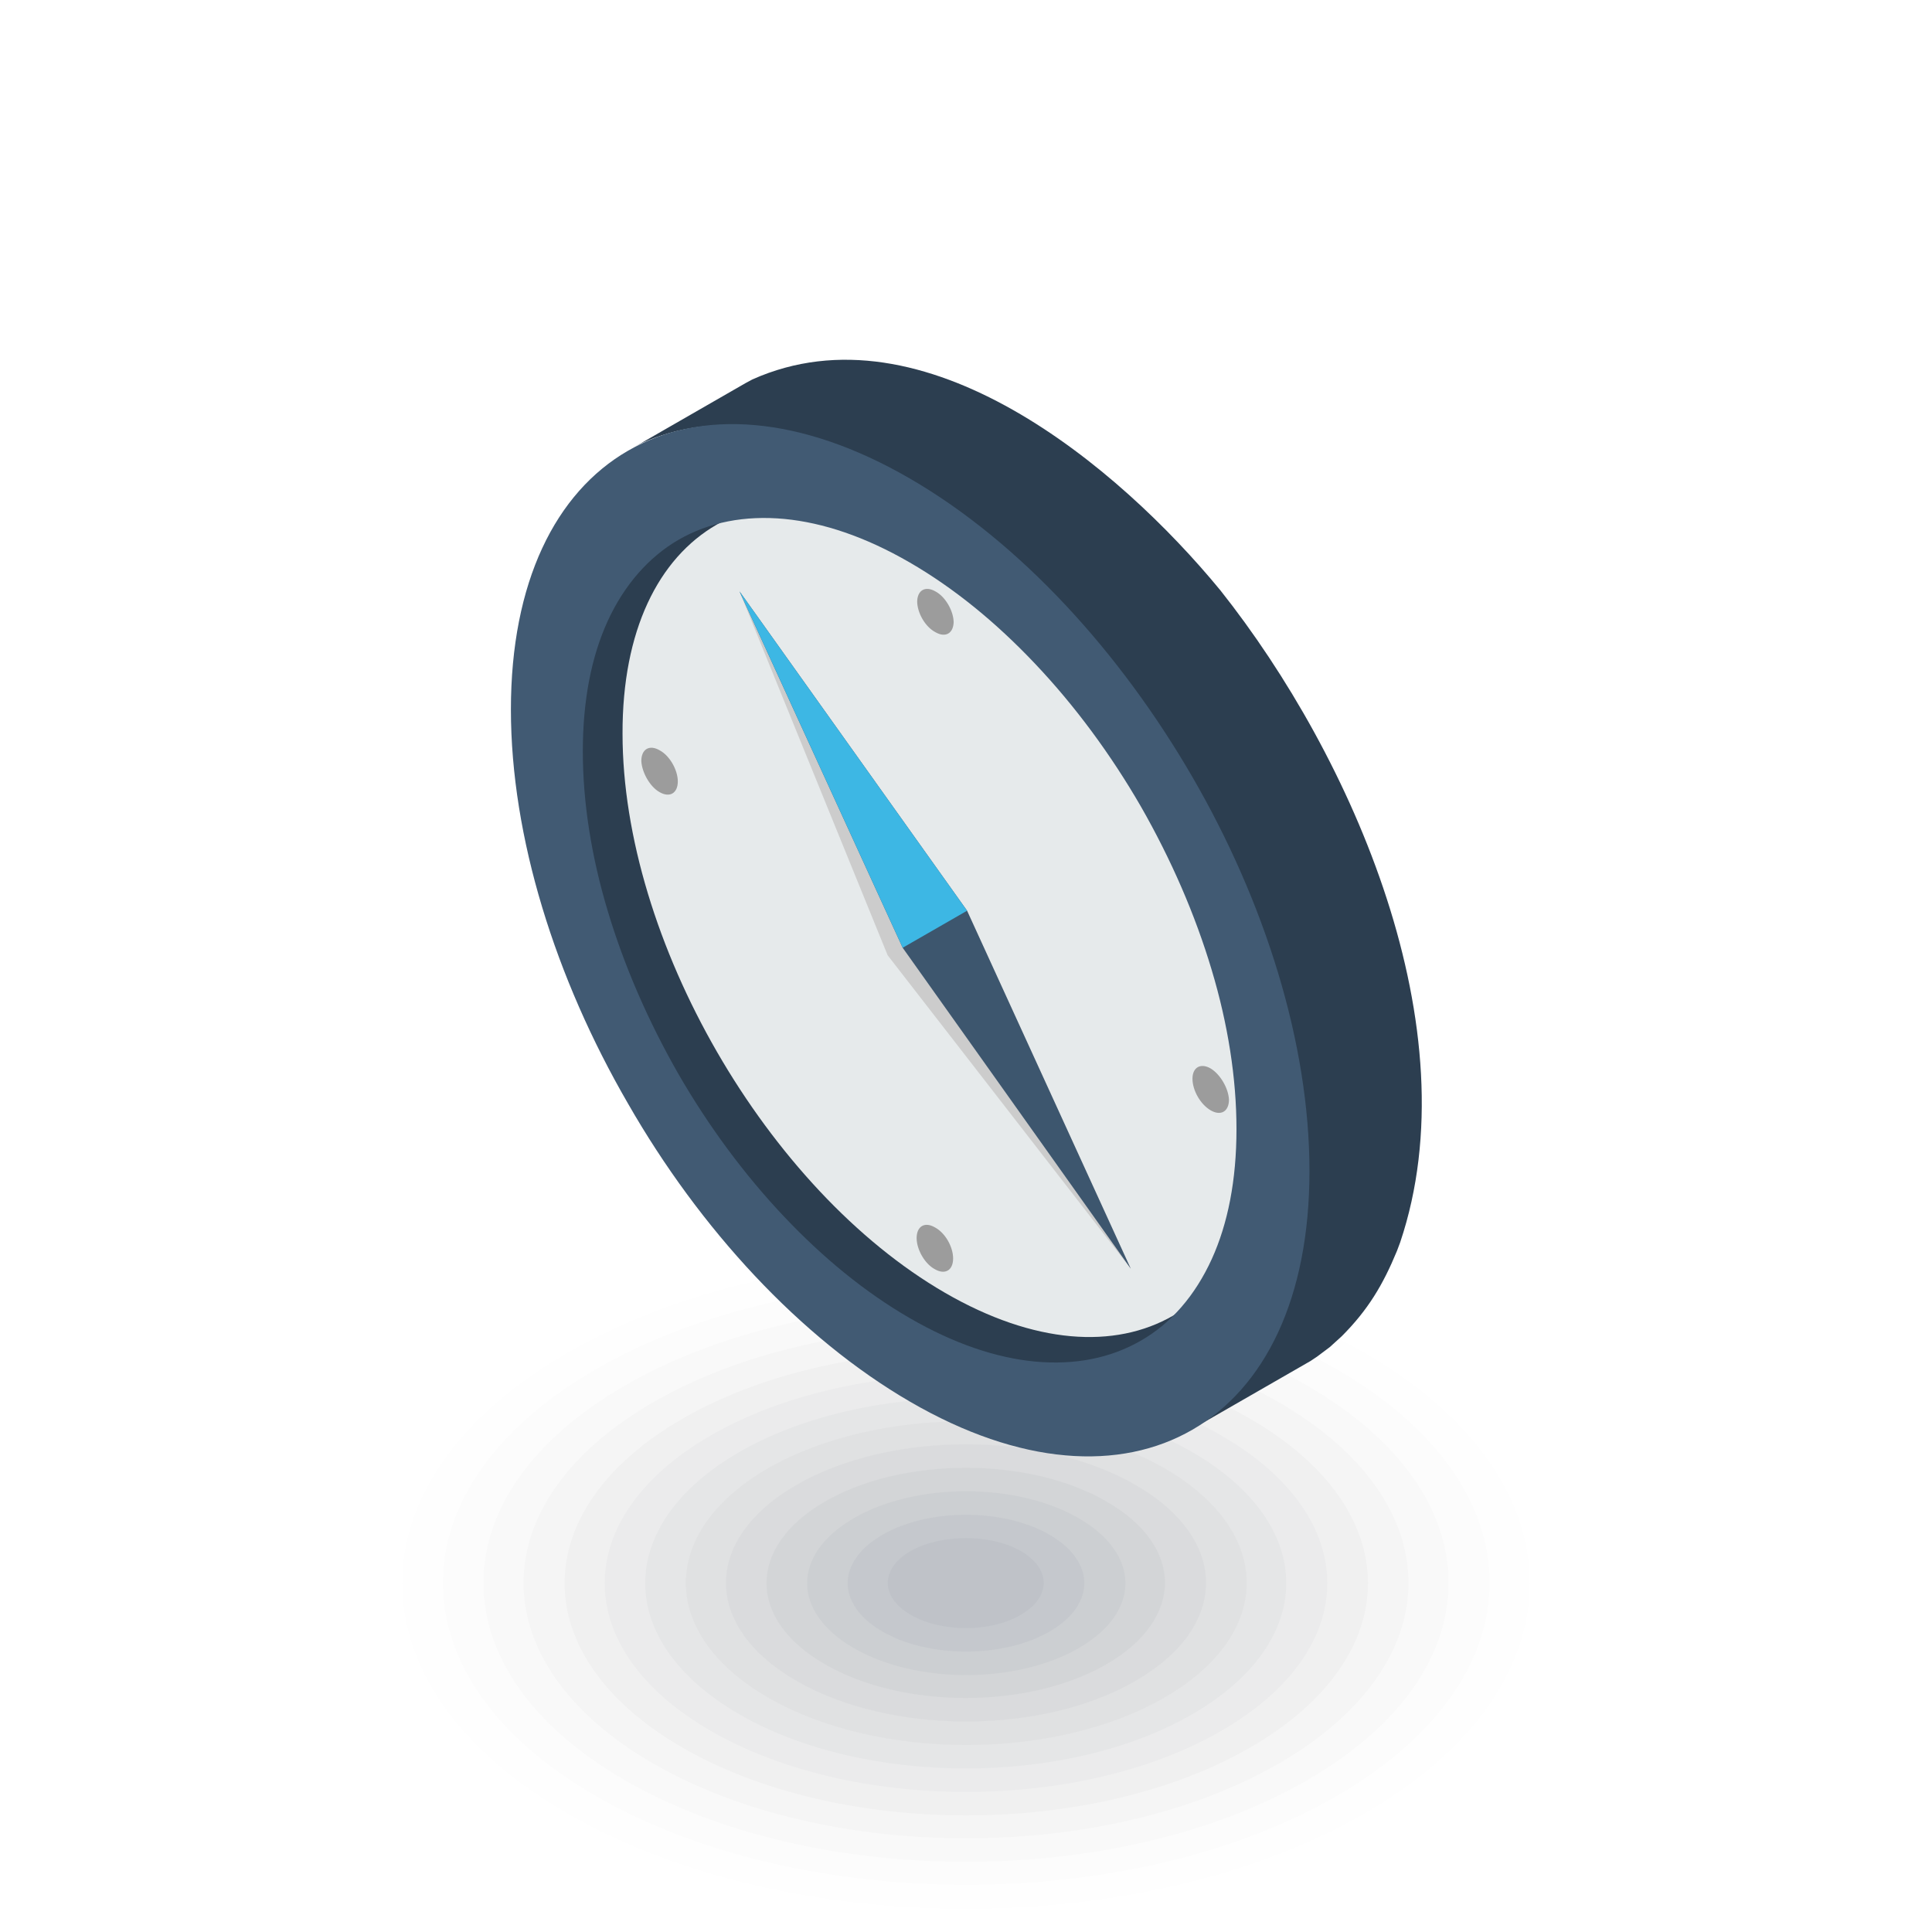 <?xml version="1.0" encoding="utf-8"?>
<!-- Generator: Adobe Illustrator 21.1.0, SVG Export Plug-In . SVG Version: 6.00 Build 0)  -->
<!DOCTYPE svg PUBLIC "-//W3C//DTD SVG 1.1//EN" "http://www.w3.org/Graphics/SVG/1.1/DTD/svg11.dtd">
<svg version="1.1" id="Layer_1" xmlns="http://www.w3.org/2000/svg" xmlns:xlink="http://www.w3.org/1999/xlink" x="0px" y="0px"
	 width="360px" height="360px" viewBox="0 0 360 360" enable-background="new 0 0 360 360" xml:space="preserve">
<rect x="0" y="0" width="360" height="360" fill="#808080" stroke="none"/>
<g>
	<g>
		<path fill-rule="evenodd" clip-rule="evenodd" fill="#FFFFFF" d="M0,0c0,120,0,240,0,360c120,0,240,0,360,0c0-120,0-240,0-360
			C240,0,120,0,0,0z"/>
		<g>
			<path opacity="3.300000e-03" fill-rule="evenodd" clip-rule="evenodd" fill="#040507" d="M100.4,249c-44,25.4-44,66.6,0,92
				c44,25.4,115.3,25.4,159.2,0c44-25.4,44-66.6,0-92C215.6,223.6,144.4,223.6,100.4,249z"/>
			<path opacity="6.700000e-03" fill-rule="evenodd" clip-rule="evenodd" fill="#080A0D" d="M105.7,252.1c-41,23.7-41,62.1,0,85.8
				c41,23.7,107.5,23.7,148.6,0c41-23.7,41-62.1,0-85.8C213.3,228.4,146.7,228.4,105.7,252.1z"/>
			<path opacity="1.000000e-02" fill-rule="evenodd" clip-rule="evenodd" fill="#0B0E14" d="M111.1,255.1c-38.1,22-38.1,57.7,0,79.6
				c38.1,22,99.8,22,137.9,0c38.1-22,38.1-57.6,0-79.6C210.9,233.2,149.1,233.2,111.1,255.1z"/>
			<path opacity="1.330000e-02" fill-rule="evenodd" clip-rule="evenodd" fill="#0F131B" d="M116.4,258.2
				c-35.1,20.3-35.1,53.2,0,73.5c35.1,20.3,92.1,20.3,127.2,0c35.1-20.3,35.1-53.2,0-73.5C208.5,237.9,151.5,237.9,116.4,258.2z"/>
			<path opacity="1.670000e-02" fill-rule="evenodd" clip-rule="evenodd" fill="#131822" d="M121.7,261.3
				c-32.2,18.6-32.2,48.7,0,67.3c32.2,18.6,84.4,18.6,116.6,0c32.2-18.6,32.2-48.7,0-67.3C206.1,242.7,153.9,242.7,121.7,261.3z"/>
			<path opacity="2.000000e-02" fill-rule="evenodd" clip-rule="evenodd" fill="#171D29" d="M127.1,264.4
				c-29.2,16.9-29.2,44.3,0,61.2c29.2,16.9,76.6,16.9,105.9,0c29.2-16.9,29.2-44.3,0-61.2C203.7,247.5,156.3,247.5,127.1,264.4z"/>
			<path opacity="2.330000e-02" fill-rule="evenodd" clip-rule="evenodd" fill="#1B2230" d="M132.4,267.5c-26.3,15.2-26.3,39.8,0,55
				c26.3,15.2,68.9,15.2,95.2,0c26.3-15.2,26.3-39.8,0-55C201.3,252.3,158.7,252.3,132.4,267.5z"/>
			<path opacity="2.670000e-02" fill-rule="evenodd" clip-rule="evenodd" fill="#1F2737" d="M137.7,270.6
				c-23.3,13.5-23.3,35.3,0,48.8c23.3,13.5,61.2,13.5,84.5,0c23.3-13.5,23.3-35.3,0-48.8C198.9,257.1,161.1,257.1,137.7,270.6z"/>
			<path opacity="3.000000e-02" fill-rule="evenodd" clip-rule="evenodd" fill="#232C3F" d="M143.1,273.6
				c-20.4,11.8-20.4,30.9,0,42.7c20.4,11.8,53.5,11.8,73.9,0c20.4-11.8,20.4-30.9,0-42.7C196.5,261.9,163.5,261.9,143.1,273.6z"/>
			<path opacity="3.330000e-02" fill-rule="evenodd" clip-rule="evenodd" fill="#273246" d="M148.4,276.7
				c-17.5,10.1-17.5,26.4,0,36.5c17.5,10.1,45.8,10.1,63.2,0c17.5-10.1,17.5-26.4,0-36.5C194.1,266.6,165.9,266.6,148.4,276.7z"/>
			<path opacity="3.670000e-02" fill-rule="evenodd" clip-rule="evenodd" fill="#2B374D" d="M153.7,279.8c-14.5,8.4-14.5,22,0,30.3
				c14.5,8.4,38,8.4,52.5,0c14.5-8.4,14.5-22,0-30.3C191.8,271.4,168.2,271.4,153.7,279.8z"/>
			<path opacity="4.000000e-02" fill-rule="evenodd" clip-rule="evenodd" fill="#2F3C54" d="M159.1,282.9
				c-11.6,6.7-11.6,17.5,0,24.2c11.6,6.7,30.3,6.7,41.9,0c11.6-6.7,11.6-17.5,0-24.2C189.4,276.2,170.6,276.2,159.1,282.9z"/>
			<path opacity="4.330000e-02" fill-rule="evenodd" clip-rule="evenodd" fill="#34415C" d="M164.4,286c-8.6,5-8.6,13,0,18
				c8.6,5,22.6,5,31.2,0s8.6-13,0-18S173,281,164.4,286z"/>
			<path opacity="4.670000e-02" fill-rule="evenodd" clip-rule="evenodd" fill="#384763" d="M169.7,289c-5.7,3.3-5.7,8.6,0,11.9
				c5.7,3.3,14.9,3.3,20.5,0c5.7-3.3,5.7-8.6,0-11.9C184.6,285.8,175.4,285.8,169.7,289z"/>
		</g>
	</g>
	<g>
		<path fill-rule="evenodd" clip-rule="evenodd" fill="#2C3E50" d="M212.6,252.6l20.7-14.7l-0.5,0.3
			c-56.2,30.1-143.6-111.9-86.6-148.9l0.5-0.3l0.5-0.3l-22.5,11.5C64.8,140.2,158.5,287.4,212.6,252.6z"/>
		<path fill-rule="evenodd" clip-rule="evenodd" fill="#E6EAEB" d="M176.1,102c33.2,19.2,60.1,65.8,60.1,104.2s-26.9,53.9-60.1,34.7
			c-33.2-19.2-60.1-65.8-60.1-104.2C115.9,98.3,142.9,82.8,176.1,102z"/>
		<path fill-rule="evenodd" clip-rule="evenodd" fill="#2C3E50" d="M140.2,70.7l-1.3,0.7l-20.7,11.9l1.3-0.7
			c27.6-12.4,58.1,11.9,76.6,30.7c28.9,30.3,50.5,77.3,43.8,120.1c-2.4,13.2-4.4,23.5-15.2,31.3l-1.2,0.8l20.7-11.9l1.2-0.8l1.2-0.9
			l1.2-0.9l1.1-1l1.1-1c4.9-4.9,7.7-9.6,10.3-15.9l0.6-1.6c13.4-39.8-8.9-90.5-33.5-121.5C208.5,87,172.2,56.4,140.2,70.7z"/>
		<polygon fill-rule="evenodd" clip-rule="evenodd" fill="#2C3E50" points="213.7,249.1 234.3,237.2 233.8,237.5 233.3,237.8 
			212.6,249.8 213.2,249.5 		"/>
		<polygon fill-rule="evenodd" clip-rule="evenodd" fill="#2C3E50" points="126.5,100.6 147.2,88.6 147.7,88.3 148.2,88 127.6,100 
			127,100.3 		"/>
		<path fill-rule="evenodd" clip-rule="evenodd" fill="#415A73" d="M222.2,144.8c13.5,23.3,21.8,49.6,21.8,73.4
			c0,23.7-8.3,40.4-21.8,48.2c-13.5,7.8-32.1,6.7-52.6-5.2c-20.5-11.9-39.2-32.2-52.6-55.6c-13.5-23.3-21.8-49.6-21.8-73.4
			c0-23.7,8.3-40.4,21.8-48.2c13.5-7.8,32.1-6.7,52.6,5.2C190.1,101.1,208.7,121.5,222.2,144.8L222.2,144.8z M113.2,115.8
			c-3,6.6-4.6,14.7-4.6,24.2c0,9.5,1.6,19.6,4.6,29.6c3.1,10.4,7.6,20.7,13.2,30.5c5.6,9.7,12.3,18.8,19.8,26.7
			c7.2,7.6,15,14,23.3,18.8c8.3,4.8,16.1,7.4,23.3,8.1c7.4,0.7,14.1-0.6,19.8-3.9c5.6-3.2,10.1-8.4,13.2-15.2
			c3-6.6,4.6-14.7,4.6-24.2c0-9.5-1.6-19.6-4.6-29.6c-3.1-10.4-7.6-20.7-13.2-30.5c-5.6-9.7-12.3-18.8-19.8-26.7
			c-7.2-7.6-15-14-23.3-18.8c-8.3-4.8-16.1-7.4-23.3-8.1c-7.4-0.7-14.1,0.6-19.8,3.9C120.9,103.8,116.3,109,113.2,115.8z"/>
		<path fill-rule="evenodd" clip-rule="evenodd" fill="#9C9C9C" d="M177.6,234.5c0-2.2-1.5-4.8-3.4-5.8c-1.9-1.1-3.4-0.2-3.4,2l0,0
			c0,2.1,1.5,4.8,3.4,5.8C176.1,237.6,177.6,236.7,177.6,234.5L177.6,234.5z"/>
		<path fill-rule="evenodd" clip-rule="evenodd" fill="#9C9C9C" d="M122.9,147.6c1.9,1.1,3.4,0.2,3.4-2c0-2.1-1.5-4.8-3.4-5.8l0,0
			c-1.9-1.1-3.4-0.2-3.4,2C119.6,143.9,121.1,146.6,122.9,147.6L122.9,147.6z"/>
		<path fill-rule="evenodd" clip-rule="evenodd" fill="#9C9C9C" d="M225.6,199.1c-1.9-1.1-3.4-0.2-3.4,1.9c0,2.2,1.5,4.8,3.4,5.9
			l0,0c1.9,1.1,3.4,0.2,3.4-2C228.9,202.8,227.4,200.2,225.6,199.1L225.6,199.1z"/>
		<path fill-rule="evenodd" clip-rule="evenodd" fill="#9C9C9C" d="M170.9,112c0,2.2,1.5,4.8,3.4,5.8c1.9,1.1,3.4,0.2,3.4-2v0.2
			c0-2.1-1.5-4.8-3.4-5.8c-1.9-1.1-3.4-0.2-3.4,2V112z"/>
		<polygon fill-rule="evenodd" clip-rule="evenodd" fill="#CCCCCC" points="137.8,110.2 180.2,169.7 210.7,236.4 165.4,178 		"/>
		<polygon fill-rule="evenodd" clip-rule="evenodd" fill="#3D566E" points="137.8,110.2 180.2,169.7 210.7,236.4 168.2,176.6 		"/>
		<polygon fill-rule="evenodd" clip-rule="evenodd" fill="#3DB7E4" points="137.8,110.2 180.2,169.7 180.2,169.7 168.2,176.6 		"/>
	</g>
</g>
</svg>
